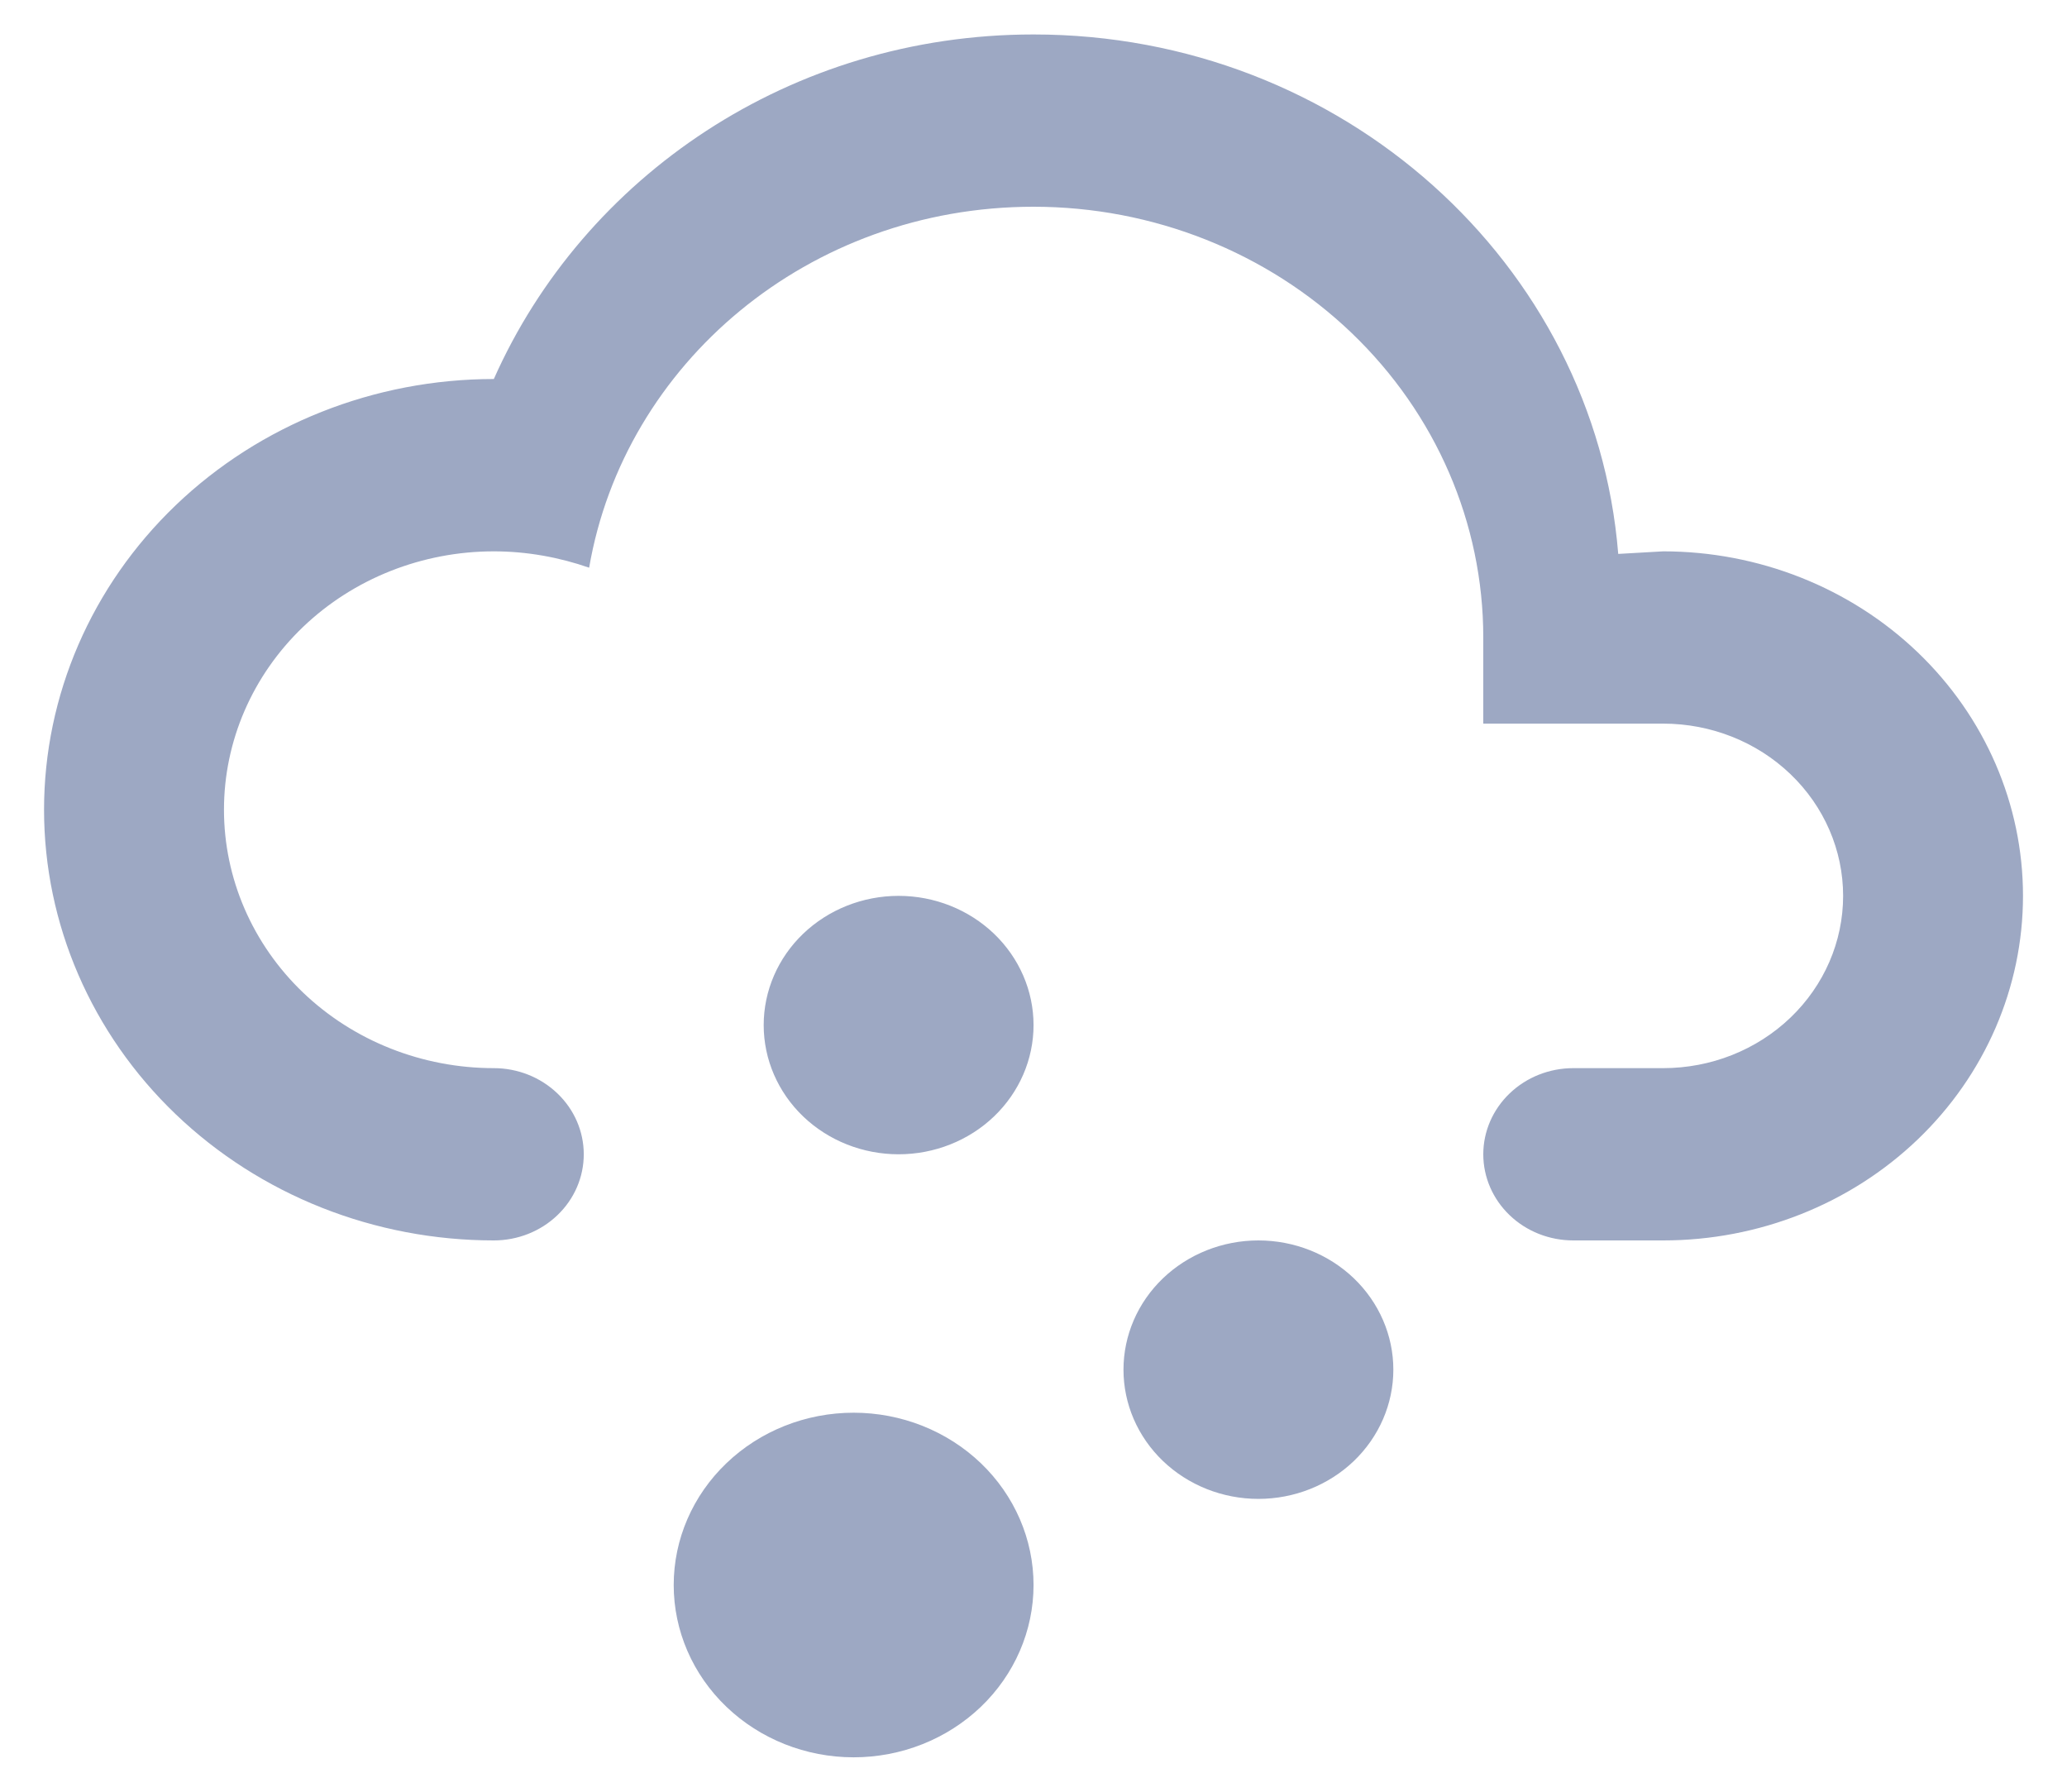 <svg width="45" height="39" viewBox="0 0 45 39" fill="none" xmlns="http://www.w3.org/2000/svg">
<path d="M10.751 23.25C11.27 23.25 11.768 23.448 12.135 23.8C12.503 24.151 12.709 24.628 12.709 25.125C12.709 25.623 12.503 26.1 12.135 26.451C11.768 26.803 11.27 27 10.751 27C9.465 27 8.192 26.758 7.004 26.287C5.816 25.816 4.736 25.125 3.827 24.255C1.991 22.497 0.959 20.112 0.959 17.625C0.959 15.139 1.991 12.755 3.827 10.996C5.663 9.238 8.154 8.25 10.751 8.25C12.709 3.844 17.213 0.75 22.501 0.75C29.218 0.75 34.721 5.738 35.23 12.057L36.209 12.001C38.286 12.001 40.279 12.791 41.748 14.197C43.217 15.604 44.042 17.511 44.042 19.5C44.042 21.49 43.217 23.397 41.748 24.804C40.279 26.21 38.286 27 36.209 27H34.251C33.731 27 33.233 26.803 32.866 26.451C32.499 26.1 32.292 25.623 32.292 25.125C32.292 24.628 32.499 24.151 32.866 23.8C33.233 23.448 33.731 23.25 34.251 23.25H36.209C37.248 23.25 38.244 22.855 38.978 22.152C39.713 21.449 40.126 20.495 40.126 19.5C40.126 18.506 39.713 17.552 38.978 16.849C38.244 16.146 37.248 15.751 36.209 15.751H32.292V13.876C32.292 11.389 31.261 9.005 29.424 7.246C27.588 5.488 25.098 4.5 22.501 4.5C17.605 4.5 13.59 7.913 12.826 12.357C12.18 12.132 11.475 12.001 10.751 12.001C9.193 12.001 7.698 12.593 6.596 13.648C5.495 14.703 4.876 16.134 4.876 17.625C4.876 19.117 5.495 20.548 6.596 21.603C7.698 22.658 9.193 23.25 10.751 23.25ZM18.584 30.75C19.623 30.75 20.619 31.146 21.354 31.849C22.088 32.552 22.501 33.506 22.501 34.501C22.501 35.495 22.088 36.449 21.354 37.152C20.619 37.855 19.623 38.251 18.584 38.251C17.545 38.251 16.549 37.855 15.815 37.152C15.08 36.449 14.667 35.495 14.667 34.501C14.667 33.506 15.08 32.552 15.815 31.849C16.549 31.146 17.545 30.75 18.584 30.75ZM27.396 27C28.176 27 28.923 27.297 29.474 27.824C30.024 28.352 30.334 29.067 30.334 29.813C30.334 30.559 30.024 31.274 29.474 31.802C28.923 32.329 28.176 32.626 27.396 32.626C26.617 32.626 25.87 32.329 25.319 31.802C24.768 31.274 24.459 30.559 24.459 29.813C24.459 29.067 24.768 28.352 25.319 27.824C25.87 27.297 26.617 27 27.396 27ZM19.563 19.5C20.342 19.5 21.089 19.797 21.64 20.324C22.191 20.852 22.501 21.567 22.501 22.313C22.501 23.059 22.191 23.774 21.64 24.302C21.089 24.829 20.342 25.125 19.563 25.125C18.784 25.125 18.037 24.829 17.486 24.302C16.935 23.774 16.626 23.059 16.626 22.313C16.626 21.567 16.935 20.852 17.486 20.324C18.037 19.797 18.784 19.5 19.563 19.5Z" fill="#9DA8C3"/>
</svg>
